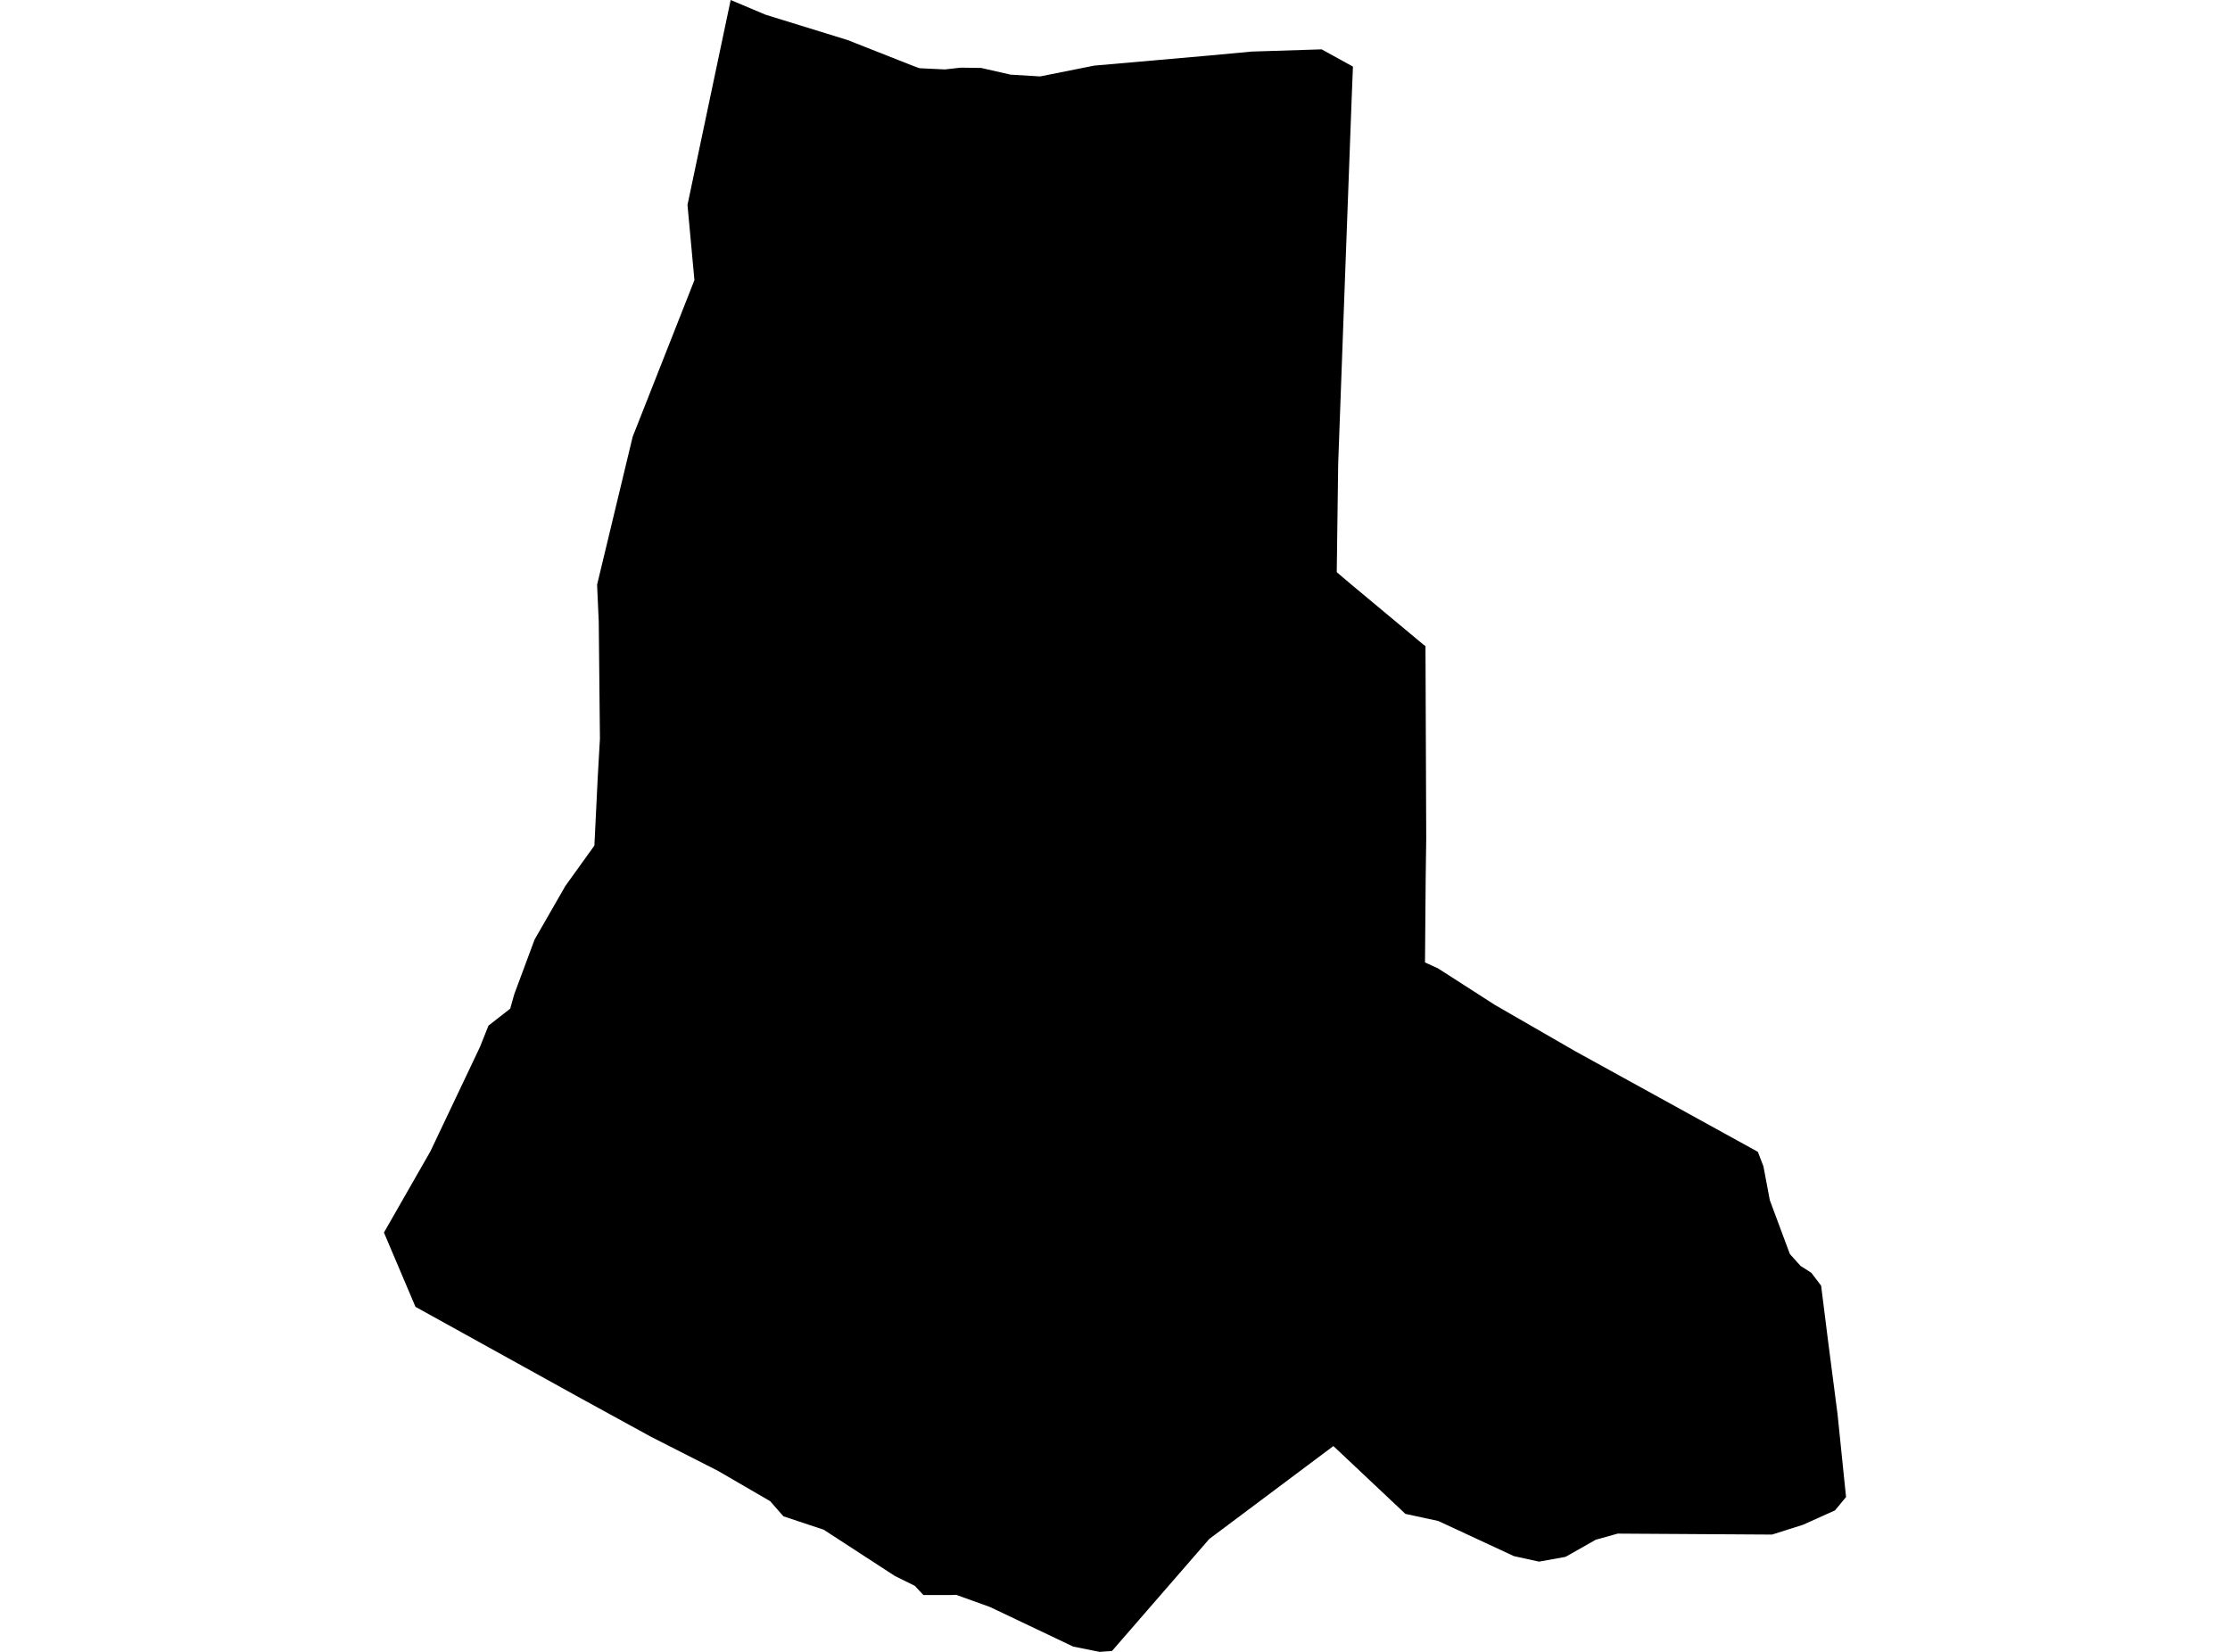 <?xml version='1.0'?>
<svg  baseProfile = 'tiny' width = '540' height = '400' stroke-linecap = 'round' stroke-linejoin = 'round' version='1.1' xmlns='http://www.w3.org/2000/svg'>
<path id='4927301001' title='4927301001'  d='M 323.697 138.557 327.017 141.37 344.666 156.079 345.184 156.46 345.364 202.998 345.227 213.245 345.068 233.061 348.198 234.478 362.008 243.35 381.55 254.612 425.667 278.912 427.02 282.433 428.564 290.618 433.418 303.656 436.008 306.543 438.61 308.203 440.989 311.323 442.691 324.89 444.965 342.422 446.657 358.939 447.027 362.503 444.352 365.739 436.643 369.207 429.103 371.597 391.733 371.364 386.425 372.845 379.097 376.99 372.689 378.153 366.587 376.81 348.293 368.308 340.32 366.585 322.883 350.163 292.82 372.665 269.27 399.789 266.257 400 259.88 398.72 239.694 389.119 231.541 386.19 230.462 386.232 223.599 386.232 221.527 384.011 216.694 381.622 199.458 370.413 189.708 367.177 186.494 363.508 173.878 356.179 157.572 347.878 140.495 338.52 100.608 316.451 92.973 298.464 104.224 278.796 116.205 253.565 118.045 248.954 118.288 248.352 123.544 244.249 124.527 240.759 129.455 227.509 136.92 214.513 143.931 204.764 144.746 188.183 145.274 178.867 144.989 150.559 144.587 141.592 153.205 105.755 168.157 67.835 166.476 49.626 176.934 0 185.394 3.564 205.253 9.697 220.765 15.819 222.648 16.517 228.802 16.813 232.672 16.38 237.6 16.454 244.706 18.072 251.865 18.505 264.945 15.893 292.64 13.461 303.119 12.488 320.038 11.949 327.62 16.126 327.303 24.036 325.558 70.986 324.046 112.258 323.697 138.557 Z' />
</svg>